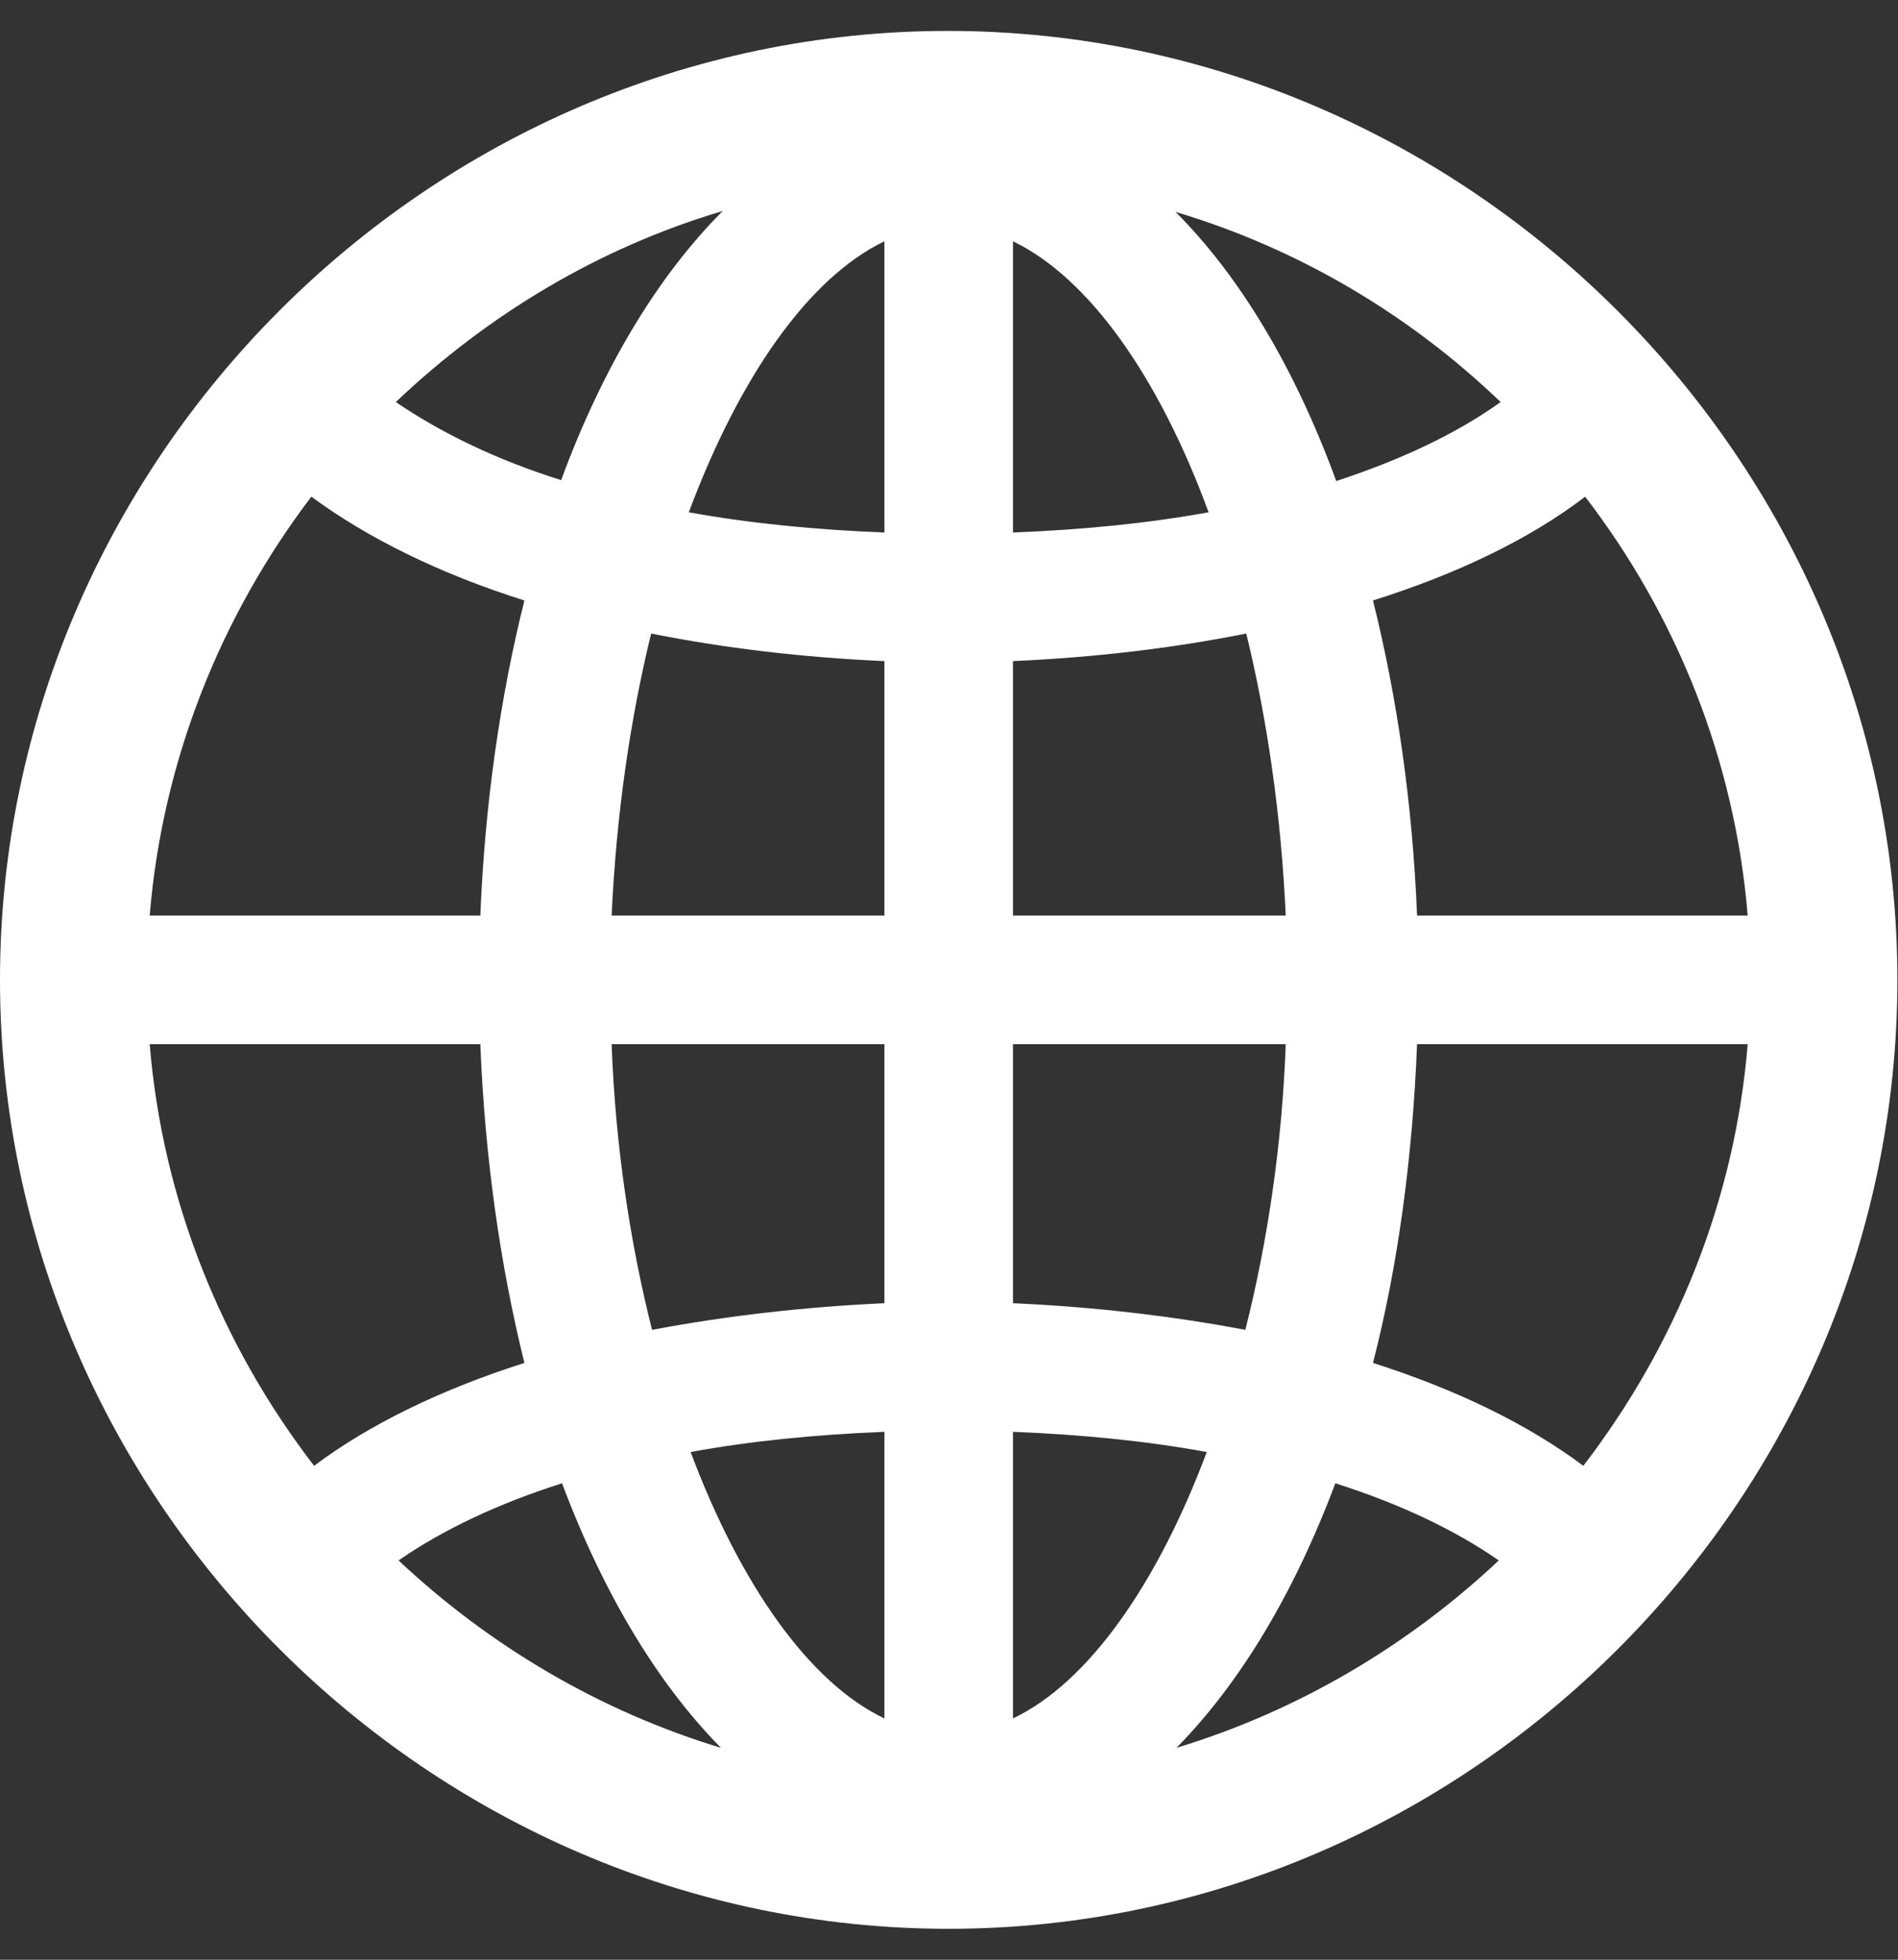 <svg width="31" height="32" viewBox="0 0 31 32" fill="none" xmlns="http://www.w3.org/2000/svg">
<rect x="0" y="0" width="31" height="32" fill="#333333" stroke="none"/>
<path d="M15.495 31.495C23.97 31.495 30.99 24.49 30.99 16C30.99 7.525 23.97 0.505 15.48 0.505C7.005 0.505 0 7.525 0 16C0 24.49 7.02 31.495 15.495 31.495ZM6.465 6.565C7.965 5.14 9.78 4.045 11.805 3.445C10.74 4.51 9.84 6.01 9.165 7.84C8.115 7.51 7.215 7.075 6.465 6.565ZM19.2 3.46C21.21 4.06 23.025 5.14 24.51 6.565C23.775 7.09 22.875 7.51 21.825 7.855C21.15 6.01 20.25 4.51 19.2 3.46ZM16.545 3.94C17.79 4.54 18.93 6.16 19.74 8.365C18.75 8.545 17.685 8.65 16.545 8.695V3.94ZM11.25 8.365C12.075 6.16 13.2 4.54 14.445 3.94V8.695C13.305 8.65 12.24 8.545 11.25 8.365ZM2.445 14.95C2.655 12.4 3.615 10.045 5.085 8.11C6 8.785 7.185 9.37 8.565 9.805C8.175 11.365 7.92 13.105 7.845 14.95H2.445ZM23.145 14.95C23.07 13.105 22.815 11.365 22.425 9.805C23.805 9.37 24.99 8.8 25.89 8.11C27.375 10.045 28.335 12.4 28.545 14.95H23.145ZM9.99 14.95C10.065 13.315 10.29 11.755 10.635 10.345C11.835 10.585 13.11 10.735 14.445 10.795V14.95H9.99ZM16.545 14.95V10.795C17.88 10.735 19.155 10.585 20.355 10.345C20.7 11.755 20.925 13.315 21 14.95H16.545ZM2.445 17.05H7.845C7.92 18.925 8.175 20.68 8.565 22.255C7.2 22.69 6.03 23.26 5.13 23.935C3.63 21.985 2.655 19.615 2.445 17.05ZM9.99 17.05H14.445V21.28C13.125 21.34 11.835 21.49 10.65 21.715C10.29 20.29 10.05 18.7 9.99 17.05ZM16.545 21.28V17.05H21C20.94 18.7 20.7 20.29 20.34 21.715C19.155 21.49 17.88 21.34 16.545 21.28ZM22.425 22.255C22.83 20.68 23.07 18.925 23.145 17.05H28.545C28.335 19.615 27.36 21.985 25.86 23.935C24.96 23.26 23.79 22.69 22.425 22.255ZM16.545 23.38C17.67 23.425 18.735 23.53 19.71 23.71C18.9 25.87 17.775 27.475 16.545 28.06V23.38ZM11.28 23.71C12.255 23.53 13.32 23.425 14.445 23.38V28.06C13.215 27.475 12.09 25.87 11.28 23.71ZM6.51 25.48C7.245 24.97 8.145 24.55 9.18 24.22C9.855 26.02 10.74 27.49 11.775 28.54C9.795 27.94 7.995 26.875 6.51 25.48ZM21.81 24.22C22.845 24.55 23.745 24.97 24.48 25.48C22.995 26.875 21.195 27.94 19.215 28.54C20.25 27.49 21.135 26.02 21.81 24.22Z" fill="white"/>
</svg>
